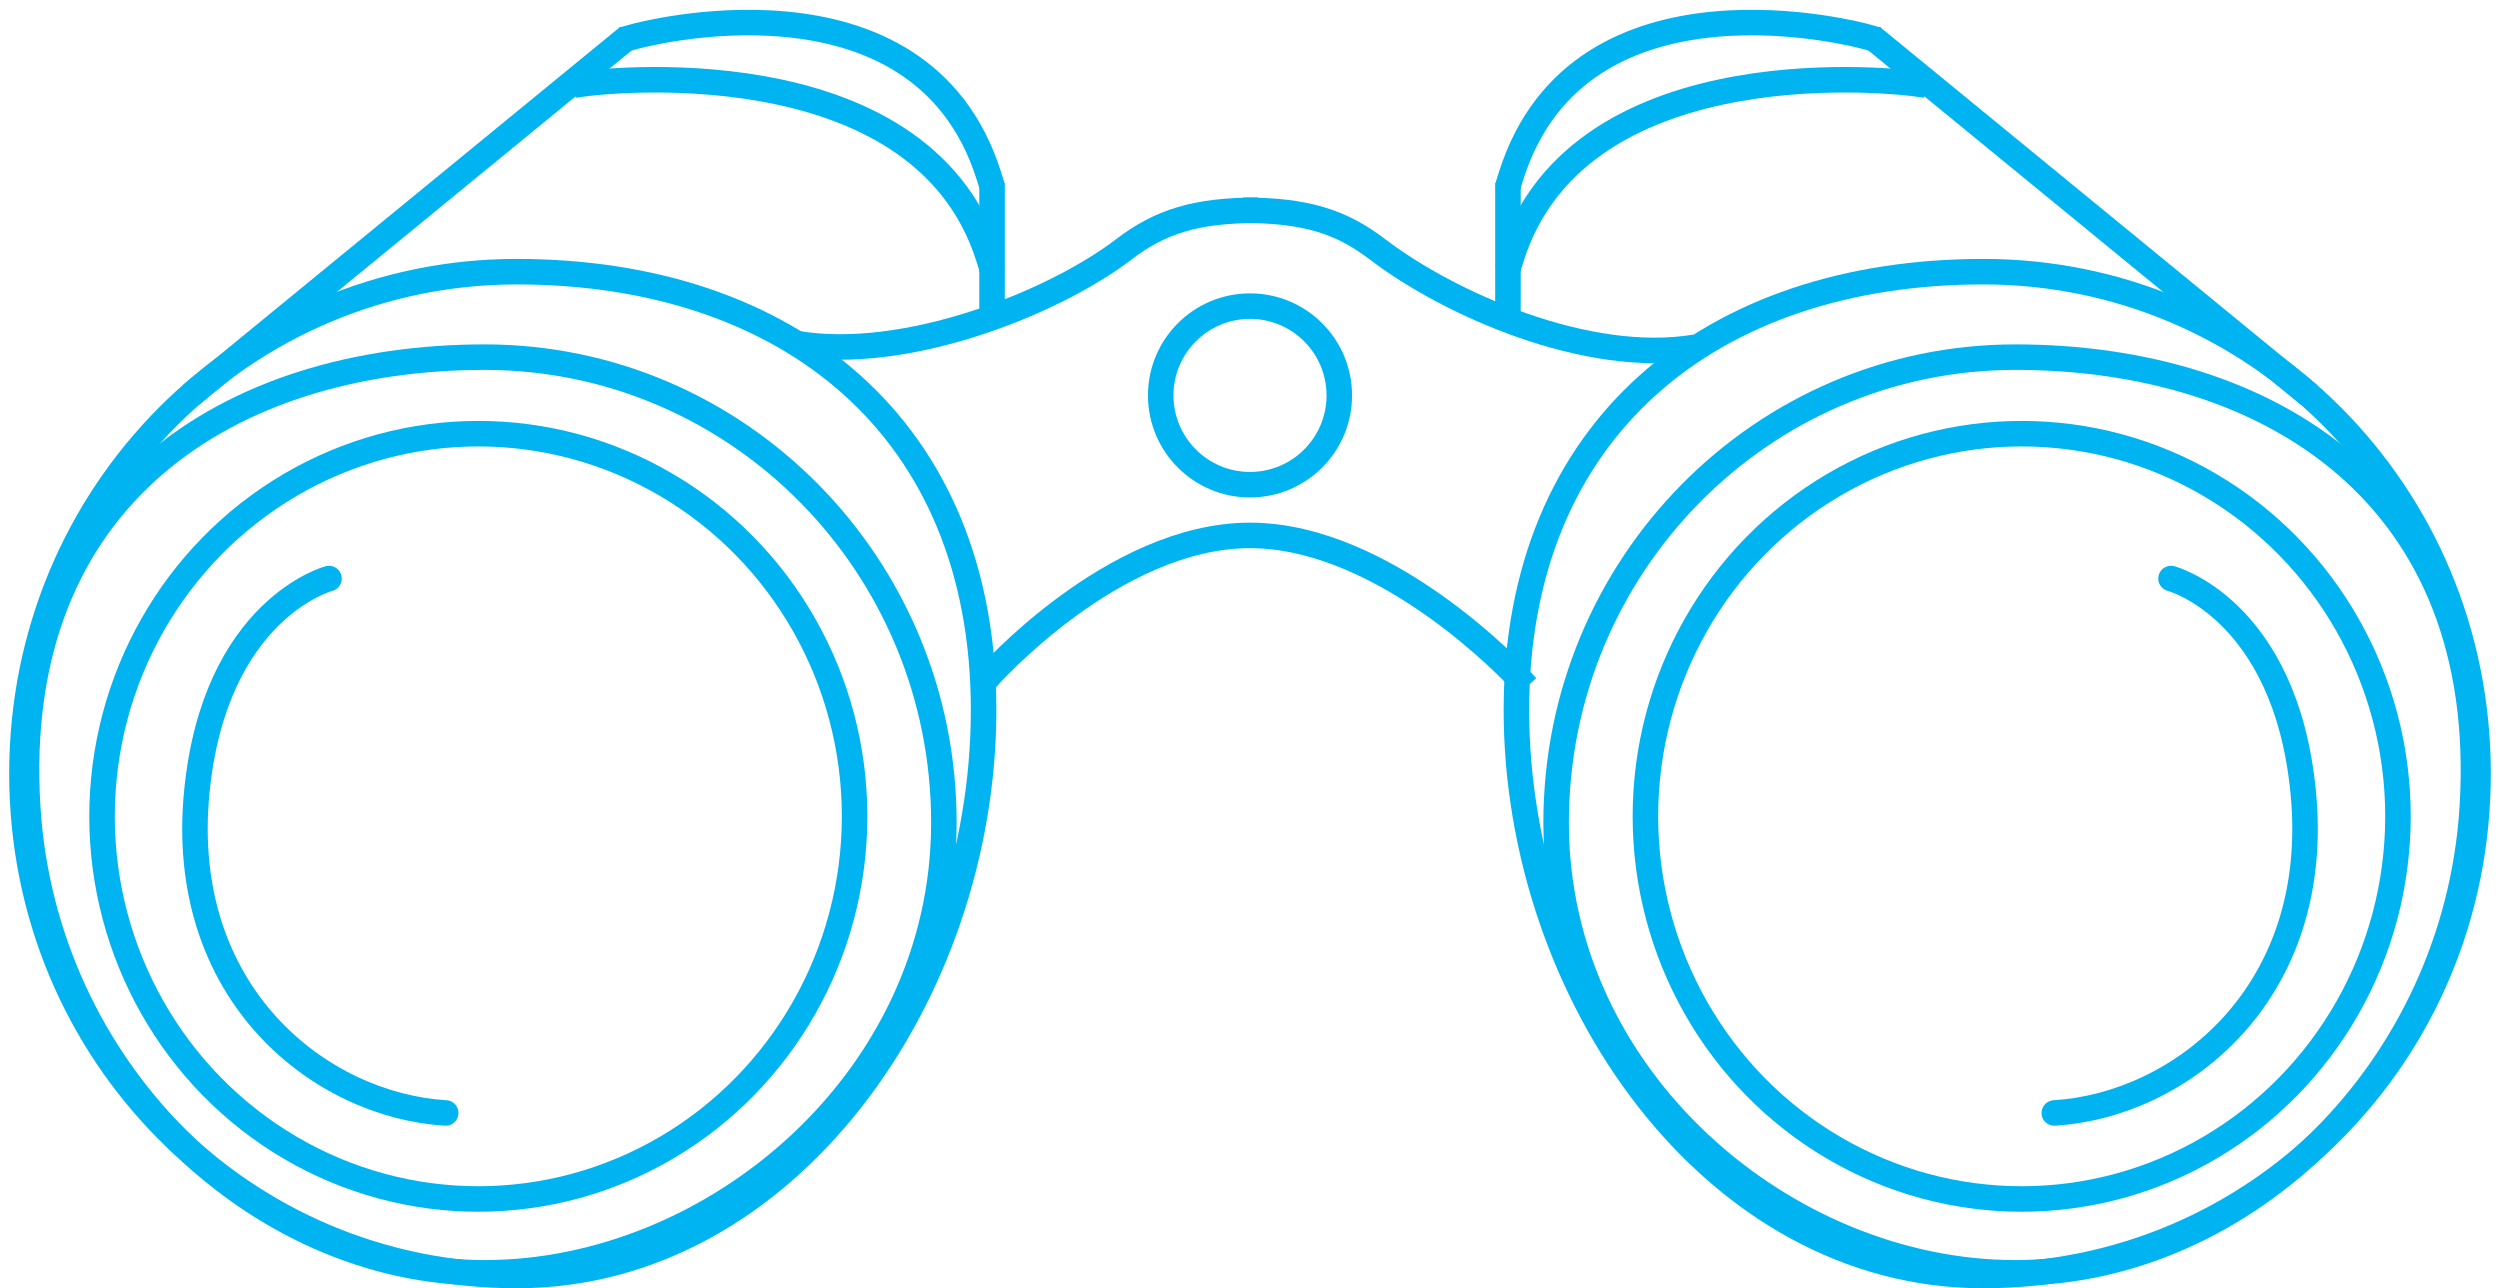 <?xml version="1.0" encoding="UTF-8" standalone="no"?>
<svg width="196px" height="101px" viewBox="0 0 196 101" version="1.1" xmlns="http://www.w3.org/2000/svg" xmlns:xlink="http://www.w3.org/1999/xlink">
    <!-- Generator: Sketch 40.1 (33804) - http://www.bohemiancoding.com/sketch -->
    <title>Binocular icon</title>
    <desc>Created with Sketch.</desc>
    <defs></defs>
    <g id="Welcome" stroke="none" stroke-width="1" fill="none" fill-rule="evenodd">
        <g id="Desktop-HD" transform="translate(-622, -5195)" stroke-width="2" stroke="#00B4F1">
            <g id="Contact-content" transform="translate(358, 5196)">
                <g id="Binocular-icon" transform="translate(265, 0)">
                    <g id="Group-7">
                        <path d="M24.792,44.358 C24.792,44.358 15.835,46.716 14.429,61.089 C12.88,76.926 24.114,85.665 33.942,86.256" id="Line" stroke-linecap="round"></path>
                        <ellipse id="Oval-4" cx="36.5" cy="63" rx="29.5" ry="30"></ellipse>
                        <path d="M37,98.789 C54.95,98.789 73,83.658 73,63.5 C73,43.342 56.882,27 37,27 C17.118,27 -0.328,37.772 1.17,62.256 C2.43,82.846 19.05,98.789 37,98.789 Z" id="Oval-4"></path>
                        <path d="M39.5,99 C60.763,99 76.114,76.843 76.114,54.669 C76.114,32.495 60.763,20.299 39.5,20.299 C18.237,20.299 0.72,37.558 0.72,59.649 C0.72,81.741 18.237,99 39.5,99 Z" id="Oval-4"></path>
                        <path d="M14.737,29.34 C14.737,29.34 15.083,29.057 15.515,28.703 L47.5,2.5" id="Line" stroke-linecap="square"></path>
                        <path d="M48.773,1.856 C48.773,1.856 71.138,-4.327 76.53,12.791" id="Line" stroke-linecap="square"></path>
                        <path d="M45,5.539 C45,5.539 71.116,2.081 76.508,19.198" id="Line-Copy-2" stroke-linecap="square"></path>
                        <path d="M76.777,22.54 L76.777,14.368" id="Line-Copy" stroke-linecap="square" transform="translate(76.777, 18.454) scale(-1, 1) translate(-76.777, -18.454) "></path>
                    </g>
                    <g id="Group-7" transform="translate(155, 49.5) scale(-1, 1) translate(-155, -49.5) translate(116, 0)">
                        <path d="M24.792,44.358 C24.792,44.358 15.835,46.716 14.429,61.089 C12.88,76.926 24.114,85.665 33.942,86.256" id="Line" stroke-linecap="round"></path>
                        <ellipse id="Oval-4" cx="36.5" cy="63" rx="29.5" ry="30"></ellipse>
                        <path d="M37,98.789 C54.95,98.789 73,83.658 73,63.5 C73,43.342 56.882,27 37,27 C17.118,27 -0.328,37.772 1.17,62.256 C2.43,82.846 19.05,98.789 37,98.789 Z" id="Oval-4"></path>
                        <path d="M39.5,99 C60.763,99 76.114,76.843 76.114,54.669 C76.114,32.495 60.763,20.299 39.5,20.299 C18.237,20.299 0.72,37.558 0.72,59.649 C0.72,81.741 18.237,99 39.5,99 Z" id="Oval-4"></path>
                        <path d="M14.737,29.34 C14.737,29.34 15.083,29.057 15.515,28.703 L47.5,2.5" id="Line" stroke-linecap="square"></path>
                        <path d="M48.773,1.856 C48.773,1.856 71.138,-4.327 76.53,12.791" id="Line" stroke-linecap="square"></path>
                        <path d="M45,5.539 C45,5.539 71.116,2.081 76.508,19.198" id="Line-Copy-2" stroke-linecap="square"></path>
                        <path d="M76.777,22.54 L76.777,14.368" id="Line-Copy" stroke-linecap="square" transform="translate(76.777, 18.454) scale(-1, 1) translate(-76.777, -18.454) "></path>
                    </g>
                    <g id="Group-8" transform="translate(61, 15)">
                        <circle id="Oval-5" cx="36" cy="15" r="7"></circle>
                        <path d="M0.458,10.932 C8.93,12.372 20.527,7.813 26.118,3.541 C28.947,1.379 31.732,0.483 36.616,0.483" id="Line"></path>
                        <path d="M35.488,11.215 C43.96,12.655 54.849,7.813 60.441,3.541 C63.269,1.379 66.054,0.483 70.938,0.483" id="Line" transform="translate(53.213, 5.978) scale(-1, 1) translate(-53.213, -5.978) "></path>
                        <path d="M15.432,37.113 C15.432,37.113 25.25,25.976 36,25.976 C46.75,25.976 57.025,37.113 57.025,37.113" id="Line" stroke-linecap="square"></path>
                    </g>
                </g>
            </g>
        </g>
    </g>
</svg>